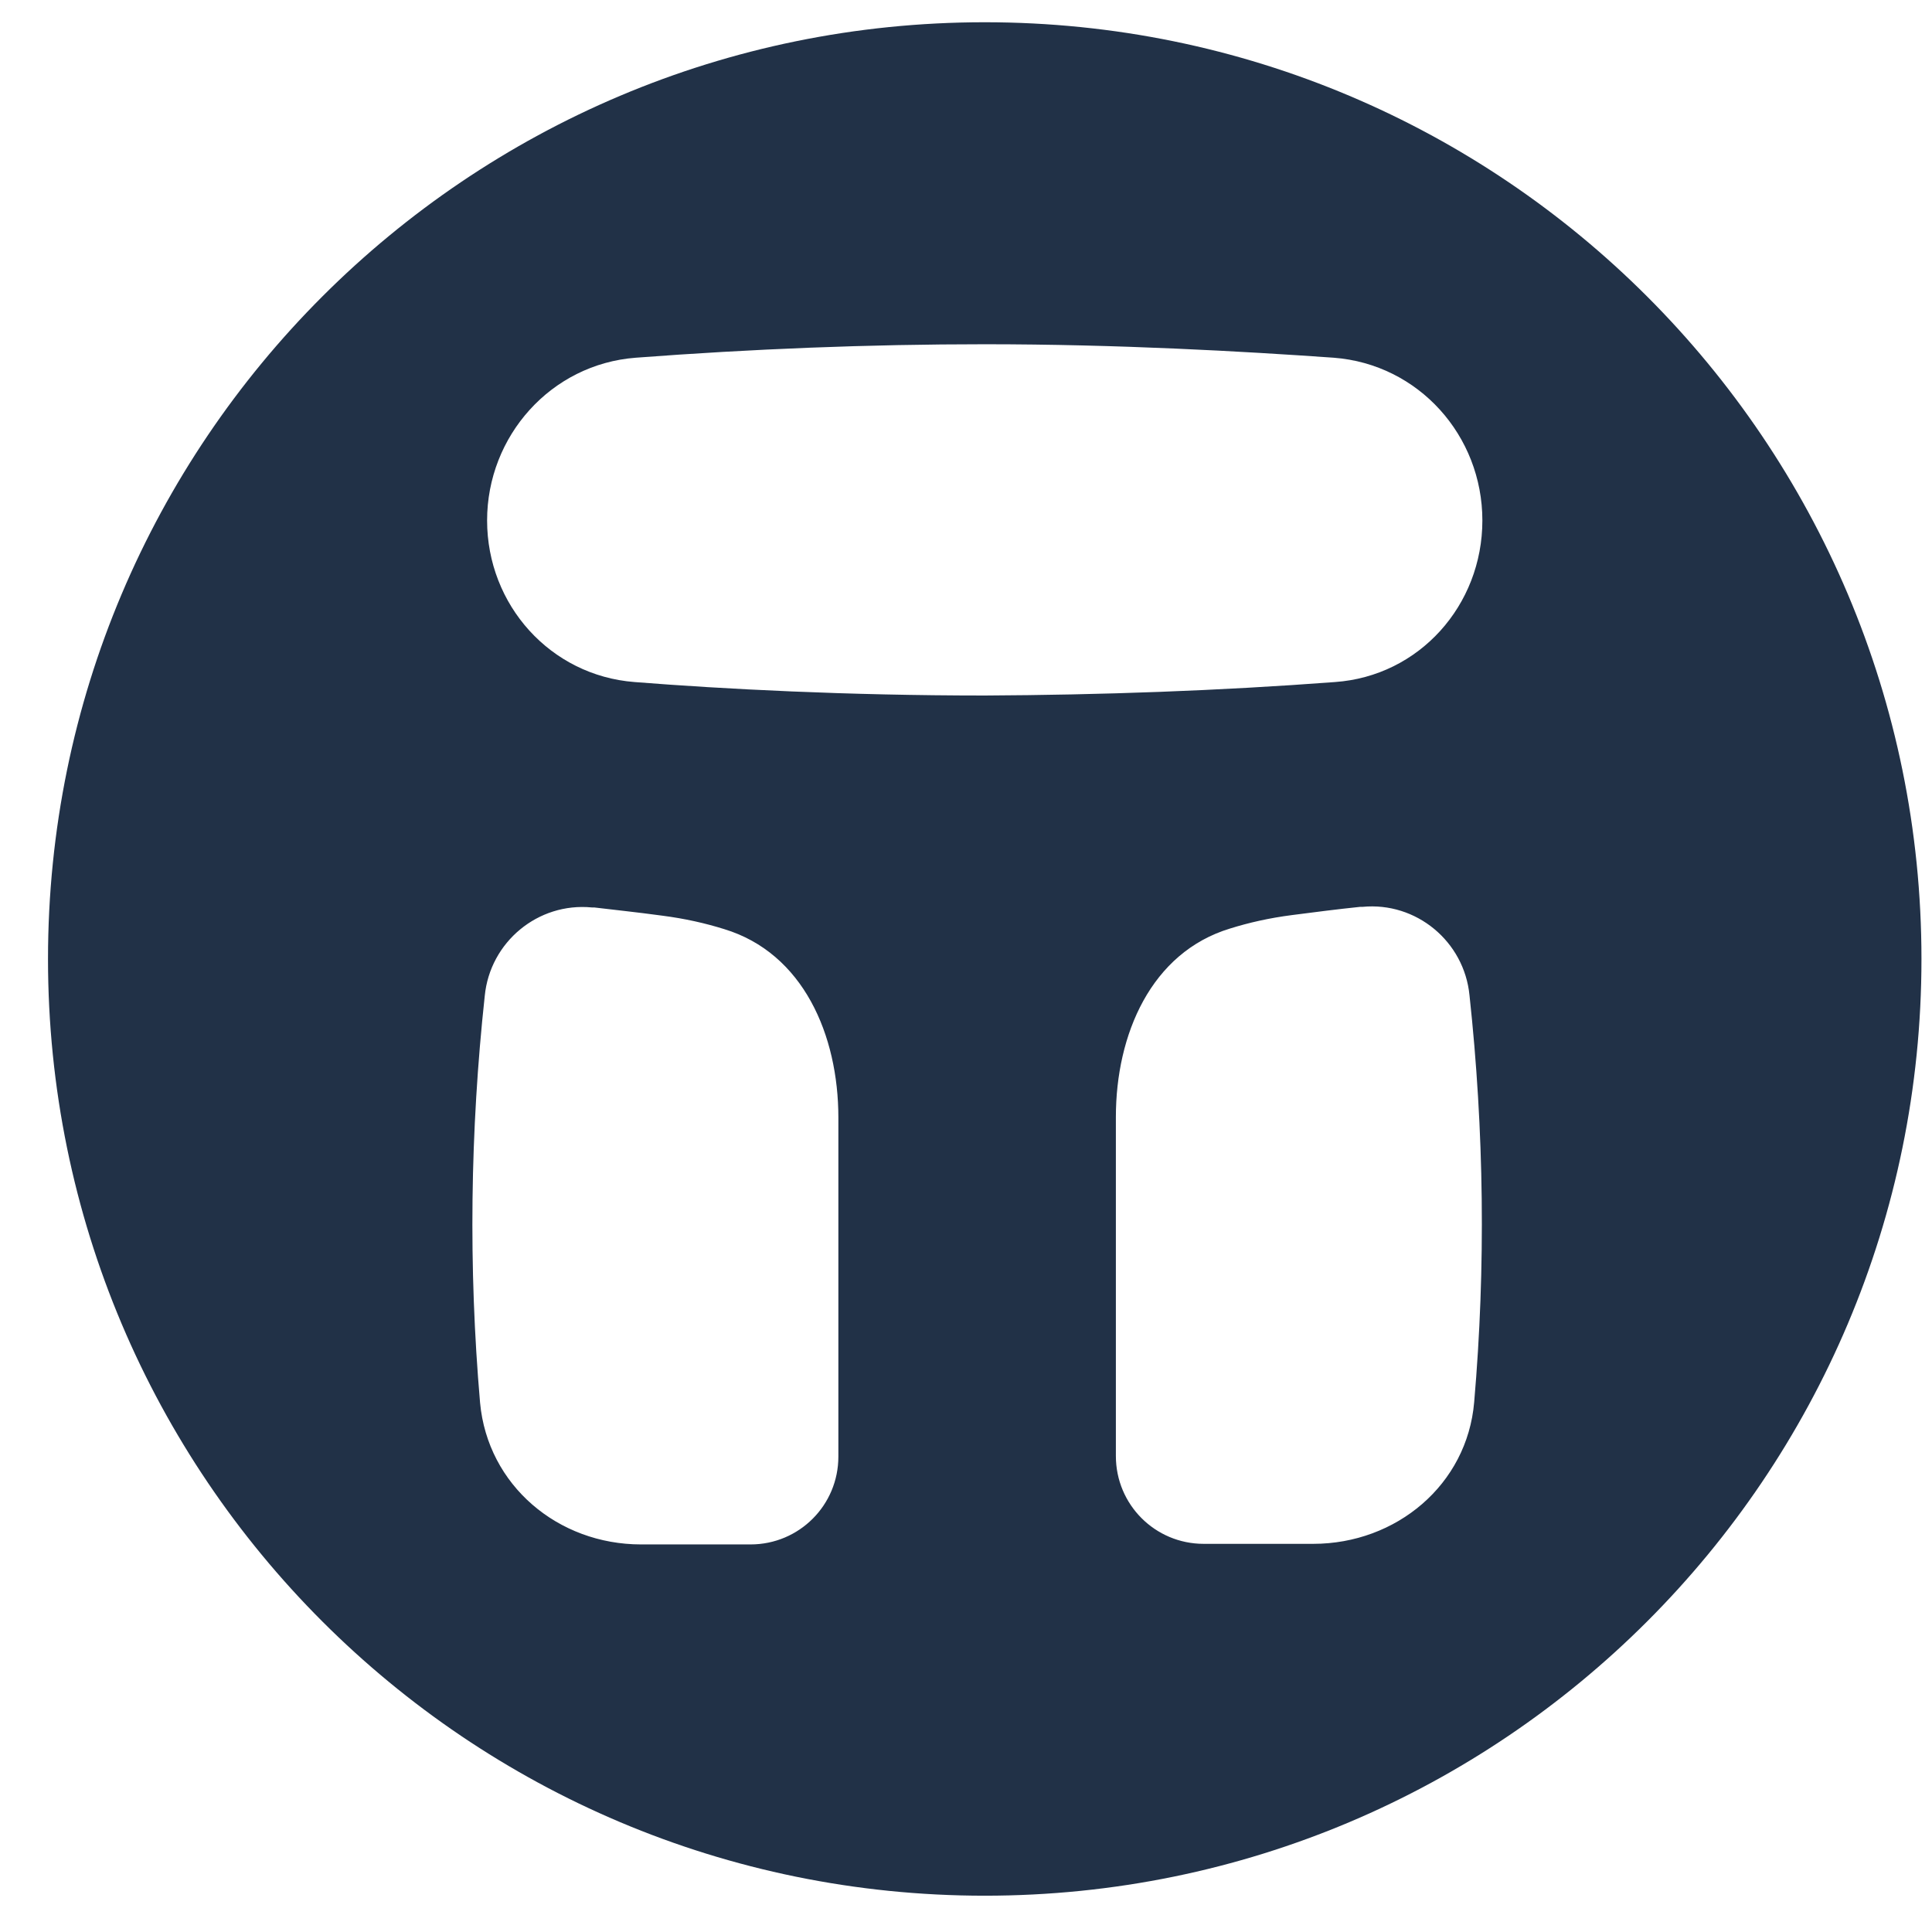 <svg width="33" height="33" viewBox="0 0 33 33" fill="none" xmlns="http://www.w3.org/2000/svg">
<path d="M16.82 0.38C7.98 0.38 0.82 7.54 0.82 16.38C0.82 25.22 7.98 32.38 16.82 32.38C25.66 32.38 32.82 25.22 32.82 16.38C32.82 7.54 25.66 0.38 16.82 0.38ZM14.32 24.88C14.32 25.71 13.65 26.38 12.82 26.38H10.95C9.53 26.38 8.33 25.37 8.2 23.96C8 21.65 8.03 19.32 8.28 17.01C8.37 16.09 9.19 15.41 10.11 15.5C10.12 15.5 10.14 15.5 10.15 15.5C10.48 15.54 10.87 15.58 11.31 15.64C11.7 15.69 12.05 15.77 12.37 15.87C13.72 16.28 14.32 17.68 14.32 19.09V24.88ZM25.18 23.95C25.06 25.36 23.85 26.37 22.43 26.37H20.56C19.73 26.37 19.06 25.7 19.06 24.87V19.08C19.06 17.67 19.66 16.27 21.01 15.86C21.33 15.76 21.68 15.68 22.07 15.63C22.46 15.58 22.84 15.53 23.23 15.49C23.24 15.49 23.26 15.49 23.27 15.49C24.19 15.4 25.01 16.08 25.1 17C25.35 19.31 25.38 21.64 25.18 23.95ZM22.8 11.65C20.81 11.8 18.81 11.87 16.82 11.88C14.46 11.88 12.36 11.77 10.84 11.65C9.4 11.54 8.32 10.33 8.32 8.89C8.32 7.45 9.41 6.22 10.86 6.11C12.84 5.96 14.83 5.88 16.82 5.88C19.09 5.88 21.22 6 22.78 6.11C24.23 6.22 25.32 7.44 25.32 8.89C25.32 10.34 24.24 11.55 22.8 11.65Z" fill="#213147"/>
</svg>
